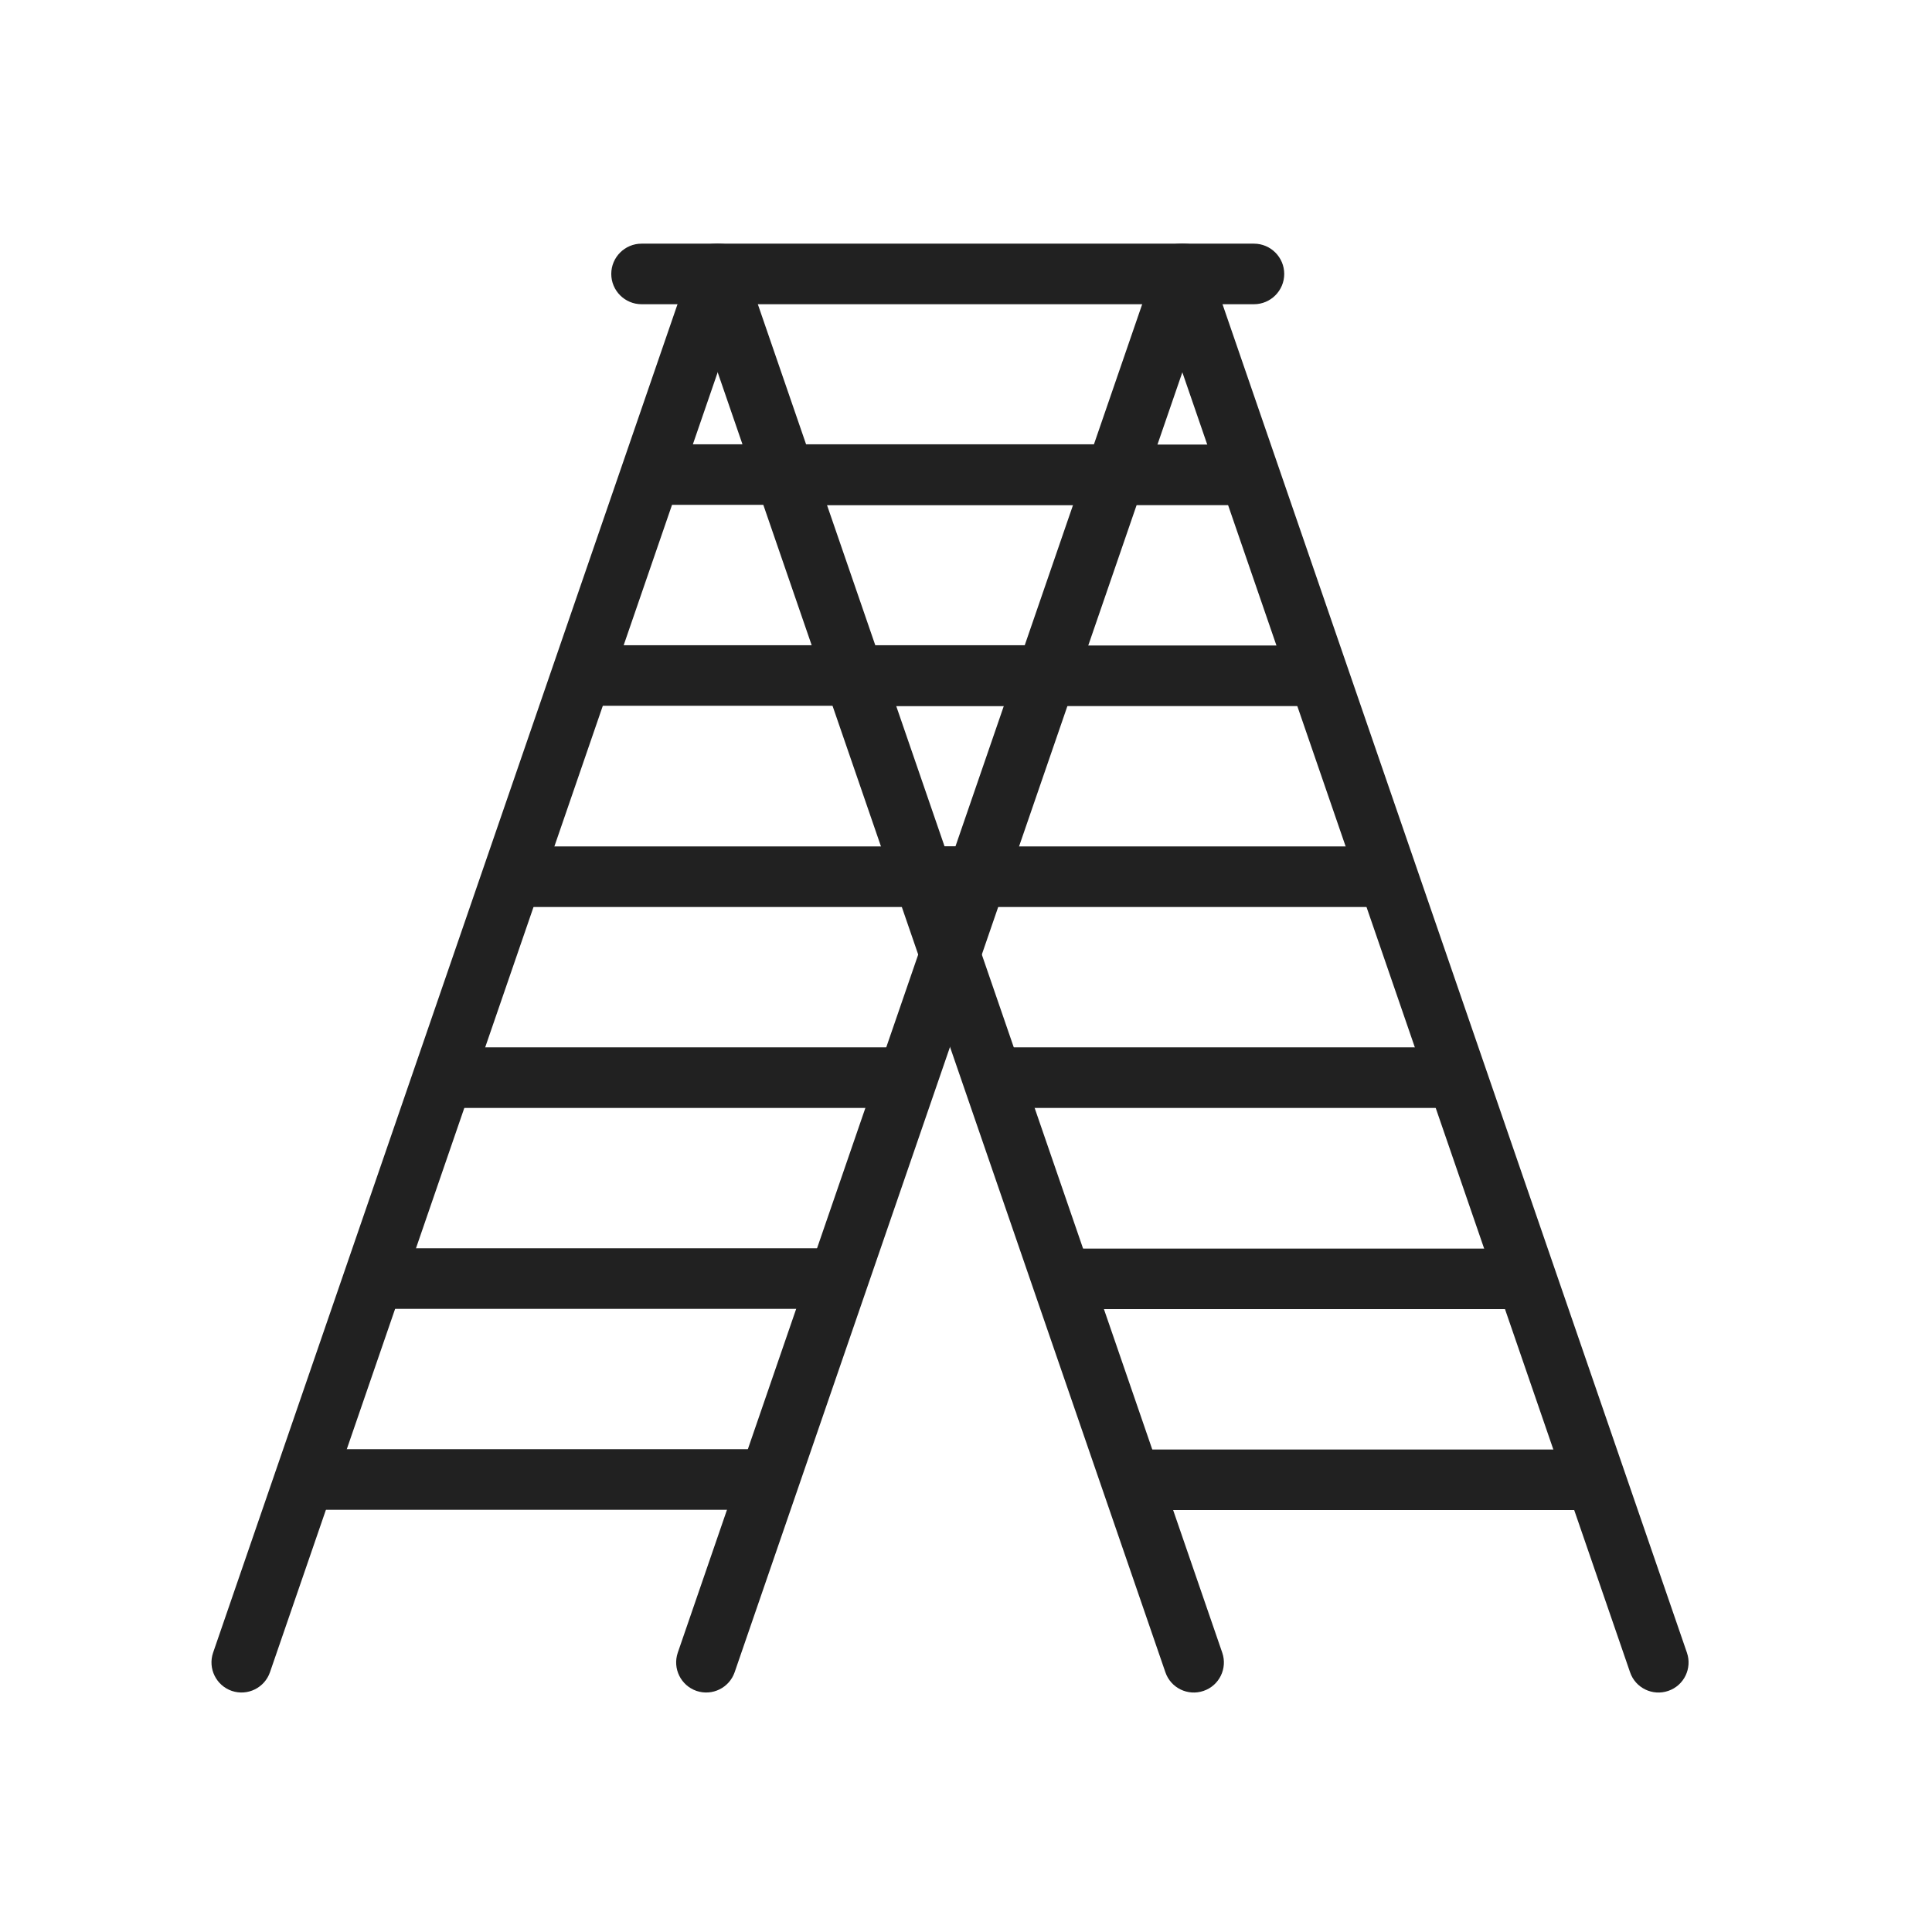 <?xml version="1.0" encoding="UTF-8"?>
<!DOCTYPE svg PUBLIC "-//W3C//DTD SVG 1.1//EN" "http://www.w3.org/Graphics/SVG/1.1/DTD/svg11.dtd">
<!-- Creator: CorelDRAW -->
<svg xmlns="http://www.w3.org/2000/svg" xml:space="preserve" width="6.827in" height="6.827in" style="shape-rendering:geometricPrecision; text-rendering:geometricPrecision; image-rendering:optimizeQuality; fill-rule:evenodd; clip-rule:evenodd"
viewBox="0 0 6.827 6.827"
 xmlns:xlink="http://www.w3.org/1999/xlink">
 <defs>
  <style type="text/css">
   <![CDATA[
    .fil1 {fill:none}
    .fil0 {fill:#212121;fill-rule:nonzero}
   ]]>
  </style>
 </defs>
 <g id="Layer_x0020_1">
  <path class="fil0" d="M2.629 0.933c-0.019,-0.056 -0.08,-0.085 -0.135,-0.066 -0.056,0.019 -0.085,0.08 -0.066,0.135l1.69 4.907c0.019,0.056 0.08,0.085 0.135,0.066 0.056,-0.019 0.085,-0.08 0.066,-0.135l-1.69 -4.907z"/>
  <path class="fil0" d="M4.271 0.933c-0.019,-0.056 -0.08,-0.085 -0.135,-0.066 -0.056,0.019 -0.085,0.08 -0.066,0.135l1.69 4.907c0.019,0.056 0.08,0.085 0.135,0.066 0.056,-0.019 0.085,-0.08 0.066,-0.135l-1.69 -4.907z"/>
  <path class="fil0" d="M2.267 0.861c-0.059,0 -0.107,0.048 -0.107,0.107 0,0.059 0.048,0.107 0.107,0.107l2.164 0c0.059,0 0.107,-0.048 0.107,-0.107 0,-0.059 -0.048,-0.107 -0.107,-0.107l-2.164 0z"/>
  <path class="fil0" d="M4.059 5.122c-0.059,0 -0.107,0.048 -0.107,0.107 0,0.059 0.048,0.107 0.107,0.107l1.516 0c0.059,0 0.107,-0.048 0.107,-0.107 0,-0.059 -0.048,-0.107 -0.107,-0.107l-1.516 0z"/>
  <path class="fil0" d="M3.814 4.412c-0.059,0 -0.107,0.048 -0.107,0.107 0,0.059 0.048,0.107 0.107,0.107l1.516 0c0.059,0 0.107,-0.048 0.107,-0.107 0,-0.059 -0.048,-0.107 -0.107,-0.107l-1.516 0z"/>
  <path class="fil0" d="M3.569 3.701c-0.059,0 -0.107,0.048 -0.107,0.107 0,0.059 0.048,0.107 0.107,0.107l1.516 0c0.059,0 0.107,-0.048 0.107,-0.107 0,-0.059 -0.048,-0.107 -0.107,-0.107l-1.516 0z"/>
  <path class="fil0" d="M3.325 2.991c-0.059,0 -0.107,0.048 -0.107,0.107 0,0.059 0.048,0.107 0.107,0.107l1.516 0c0.059,0 0.107,-0.048 0.107,-0.107 0,-0.059 -0.048,-0.107 -0.107,-0.107l-1.516 0z"/>
  <path class="fil0" d="M3.08 2.281c-0.059,0 -0.107,0.048 -0.107,0.107 0,0.059 0.048,0.107 0.107,0.107l1.516 0c0.059,0 0.107,-0.048 0.107,-0.107 0,-0.059 -0.048,-0.107 -0.107,-0.107l-1.516 0z"/>
  <path class="fil0" d="M2.836 1.571c-0.059,0 -0.107,0.048 -0.107,0.107 0,0.059 0.048,0.107 0.107,0.107l1.516 0c0.059,0 0.107,-0.048 0.107,-0.107 0,-0.059 -0.048,-0.107 -0.107,-0.107l-1.516 0z"/>
  <path class="fil0" d="M4.286 1.002c0.019,-0.056 -0.011,-0.116 -0.066,-0.135 -0.056,-0.019 -0.116,0.011 -0.135,0.066l-1.69 4.907c-0.019,0.056 0.011,0.116 0.066,0.135 0.056,0.019 0.116,-0.011 0.135,-0.066l1.69 -4.907z"/>
  <path class="fil0" d="M2.644 1.002c0.019,-0.056 -0.011,-0.116 -0.066,-0.135 -0.056,-0.019 -0.116,0.011 -0.135,0.066l-1.69 4.907c-0.019,0.056 0.011,0.116 0.066,0.135 0.056,0.019 0.116,-0.011 0.135,-0.066l1.69 -4.907z"/>
  <path class="fil0" d="M2.655 5.335c0.059,0 0.107,-0.048 0.107,-0.107 0,-0.059 -0.048,-0.107 -0.107,-0.107l-1.516 0c-0.059,0 -0.107,0.048 -0.107,0.107 0,0.059 0.048,0.107 0.107,0.107l1.516 0z"/>
  <path class="fil0" d="M2.899 4.625c0.059,0 0.107,-0.048 0.107,-0.107 0,-0.059 -0.048,-0.107 -0.107,-0.107l-1.516 0c-0.059,0 -0.107,0.048 -0.107,0.107 0,0.059 0.048,0.107 0.107,0.107l1.516 0z"/>
  <path class="fil0" d="M3.144 3.915c0.059,0 0.107,-0.048 0.107,-0.107 0,-0.059 -0.048,-0.107 -0.107,-0.107l-1.516 0c-0.059,0 -0.107,0.048 -0.107,0.107 0,0.059 0.048,0.107 0.107,0.107l1.516 0z"/>
  <path class="fil0" d="M3.389 3.205c0.059,0 0.107,-0.048 0.107,-0.107 0,-0.059 -0.048,-0.107 -0.107,-0.107l-1.516 0c-0.059,0 -0.107,0.048 -0.107,0.107 0,0.059 0.048,0.107 0.107,0.107l1.516 0z"/>
  <path class="fil0" d="M3.633 2.494c0.059,0 0.107,-0.048 0.107,-0.107 0,-0.059 -0.048,-0.107 -0.107,-0.107l-1.516 0c-0.059,0 -0.107,0.048 -0.107,0.107 0,0.059 0.048,0.107 0.107,0.107l1.516 0z"/>
  <rect class="fil1" width="6.827" height="6.827"/>
  <rect class="fil1" width="6.827" height="6.827"/>
  <path class="fil0" d="M3.878 1.784c0.059,0 0.107,-0.048 0.107,-0.107 0,-0.059 -0.048,-0.107 -0.107,-0.107l-1.516 0c-0.059,0 -0.107,0.048 -0.107,0.107 0,0.059 0.048,0.107 0.107,0.107l1.516 0z"/>
  <rect class="fil1" width="6.827" height="6.827"/>
 </g>
</svg>
